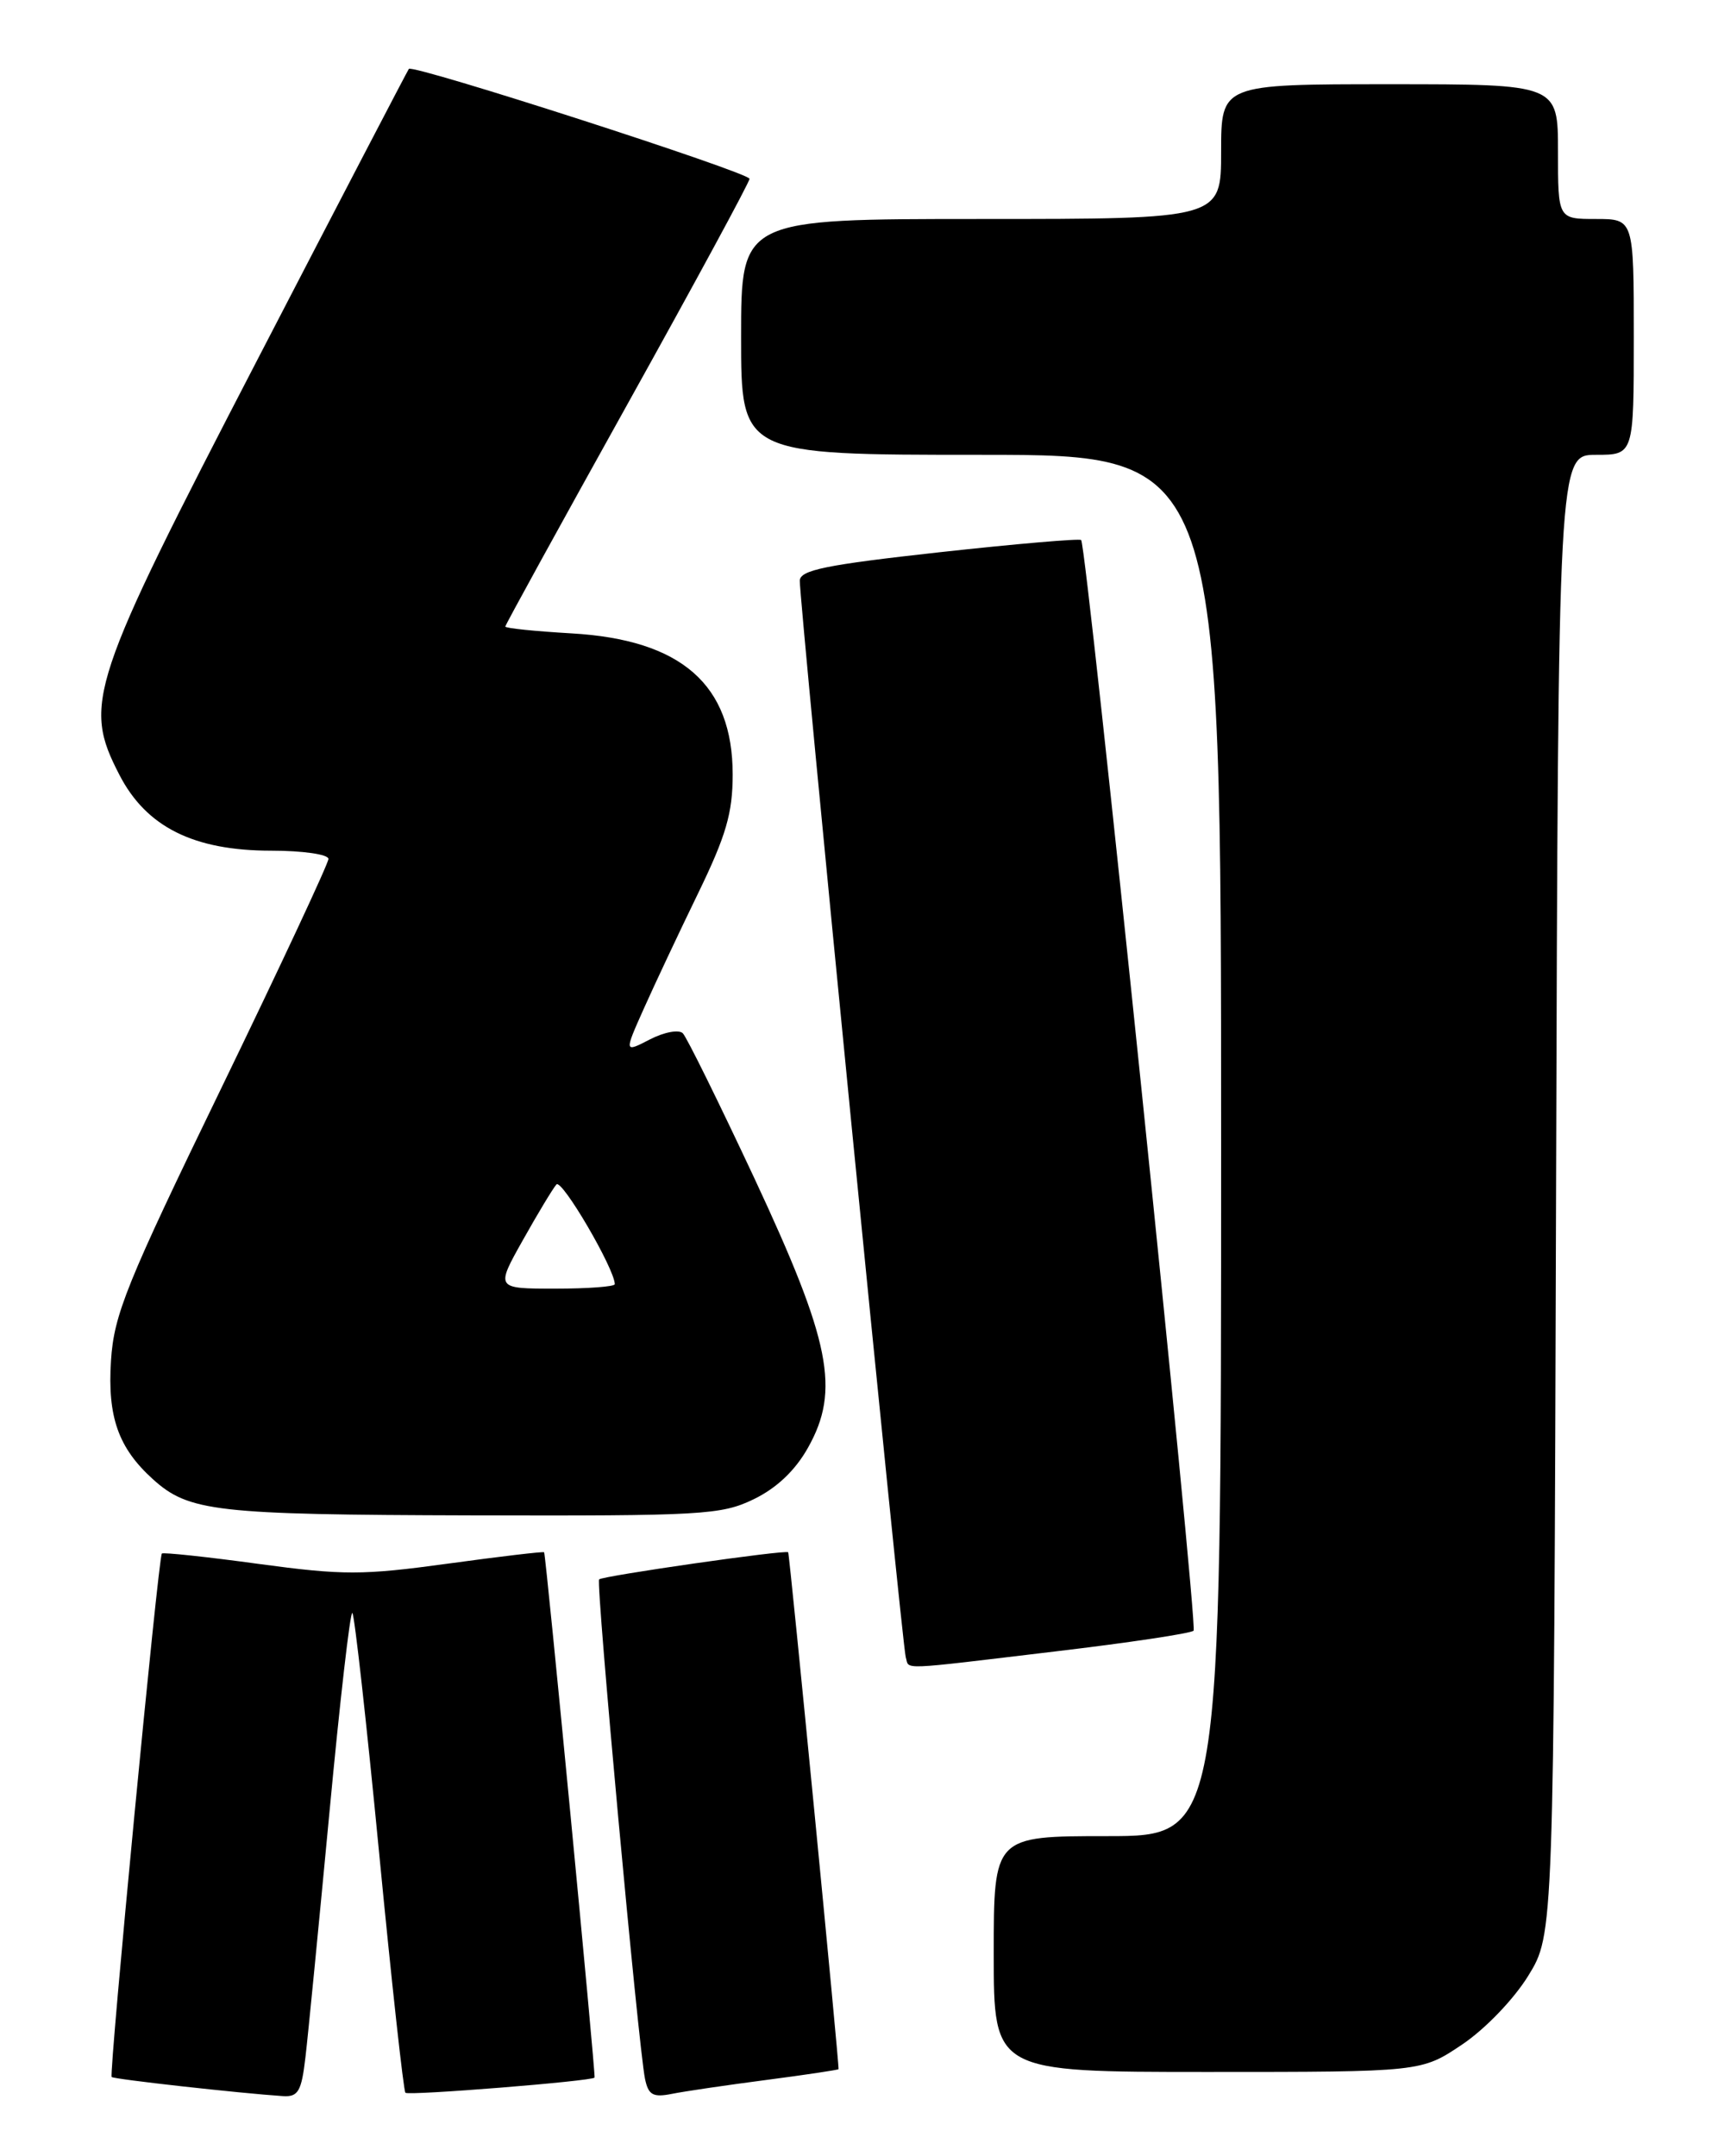 <?xml version="1.0" encoding="UTF-8" standalone="no"?>
<!DOCTYPE svg PUBLIC "-//W3C//DTD SVG 1.1//EN" "http://www.w3.org/Graphics/SVG/1.1/DTD/svg11.dtd" >
<svg xmlns="http://www.w3.org/2000/svg" xmlns:xlink="http://www.w3.org/1999/xlink" version="1.1" viewBox="0 0 204 256">
 <g >
 <path fill="currentColor"
d=" M 36.27 244.25 C 36.58 241.64 37.85 228.60 39.11 215.28 C 40.36 201.95 41.59 191.26 41.84 191.51 C 42.10 191.76 43.53 204.59 45.02 220.02 C 46.51 235.45 47.92 248.25 48.14 248.47 C 48.50 248.84 70.33 247.09 70.60 246.67 C 70.76 246.42 64.82 184.54 64.61 184.30 C 64.52 184.19 59.37 184.80 53.17 185.65 C 43.04 187.04 40.76 187.04 30.70 185.68 C 24.55 184.84 19.38 184.29 19.22 184.45 C 18.80 184.87 12.92 246.25 13.26 246.60 C 13.53 246.87 28.58 248.54 33.61 248.87 C 35.41 248.98 35.80 248.30 36.27 244.25 Z  M 91.00 246.95 C 95.67 246.34 99.53 245.76 99.57 245.67 C 99.69 245.38 93.76 184.51 93.59 184.30 C 93.33 183.97 71.57 187.10 71.14 187.52 C 70.74 187.93 75.80 242.96 76.59 246.82 C 76.99 248.74 77.54 249.05 79.79 248.60 C 81.28 248.30 86.32 247.56 91.00 246.95 Z  M 173.61 242.75 C 176.35 240.91 179.75 237.37 181.47 234.58 C 184.50 229.66 184.50 229.66 184.77 141.83 C 185.03 54.00 185.03 54.00 189.52 54.00 C 194.00 54.00 194.00 54.00 194.00 40.00 C 194.00 26.00 194.00 26.00 189.50 26.00 C 185.00 26.00 185.00 26.00 185.00 18.00 C 185.00 10.00 185.00 10.00 165.00 10.00 C 145.00 10.00 145.00 10.00 145.00 18.00 C 145.00 26.00 145.00 26.00 116.50 26.00 C 88.00 26.00 88.00 26.00 88.00 40.00 C 88.00 54.00 88.00 54.00 116.50 54.00 C 145.00 54.00 145.00 54.00 145.00 136.00 C 145.00 218.00 145.00 218.00 131.50 218.00 C 118.00 218.00 118.00 218.00 118.00 232.00 C 118.00 246.00 118.00 246.00 143.39 246.00 C 168.77 246.00 168.77 246.00 173.61 242.75 Z  M 125.32 196.07 C 134.03 195.04 141.41 193.93 141.73 193.61 C 142.26 193.07 129.06 64.97 128.38 64.12 C 128.22 63.92 120.64 64.57 111.54 65.57 C 98.07 67.06 94.99 67.68 94.97 68.95 C 94.92 71.42 107.12 195.36 107.55 196.75 C 108.02 198.27 106.32 198.34 125.32 196.07 Z  M 89.50 178.00 C 92.21 176.69 94.43 174.59 95.94 171.89 C 99.79 165.05 98.64 159.30 89.57 139.88 C 85.36 130.89 81.54 123.14 81.08 122.68 C 80.61 122.21 78.85 122.54 77.17 123.41 C 74.11 124.99 74.11 124.99 76.45 119.75 C 77.74 116.86 80.64 110.70 82.90 106.05 C 86.22 99.21 87.00 96.53 87.00 91.95 C 87.00 81.28 80.92 75.95 67.86 75.20 C 63.54 74.95 60.00 74.59 60.00 74.39 C 60.00 74.20 66.53 62.33 74.50 48.00 C 82.47 33.67 89.00 21.63 89.00 21.23 C 88.99 20.49 49.02 7.59 48.55 8.18 C 48.41 8.35 40.32 23.88 30.58 42.68 C 10.59 81.25 9.82 83.56 14.18 92.00 C 17.37 98.19 23.00 101.00 32.21 101.00 C 35.96 101.00 39.00 101.44 39.00 101.98 C 39.00 102.51 33.28 114.75 26.29 129.17 C 15.00 152.43 13.53 156.08 13.18 161.54 C 12.75 168.23 14.05 171.91 18.15 175.62 C 22.42 179.48 25.58 179.84 55.93 179.92 C 83.42 179.99 85.64 179.87 89.50 178.00 Z  M 62.08 147.25 C 63.85 144.09 65.65 141.11 66.07 140.63 C 66.71 139.91 73.00 150.68 73.00 152.47 C 73.00 152.76 69.82 153.00 65.93 153.00 C 58.85 153.00 58.85 153.00 62.08 147.25 Z "/>
</g>
</svg>